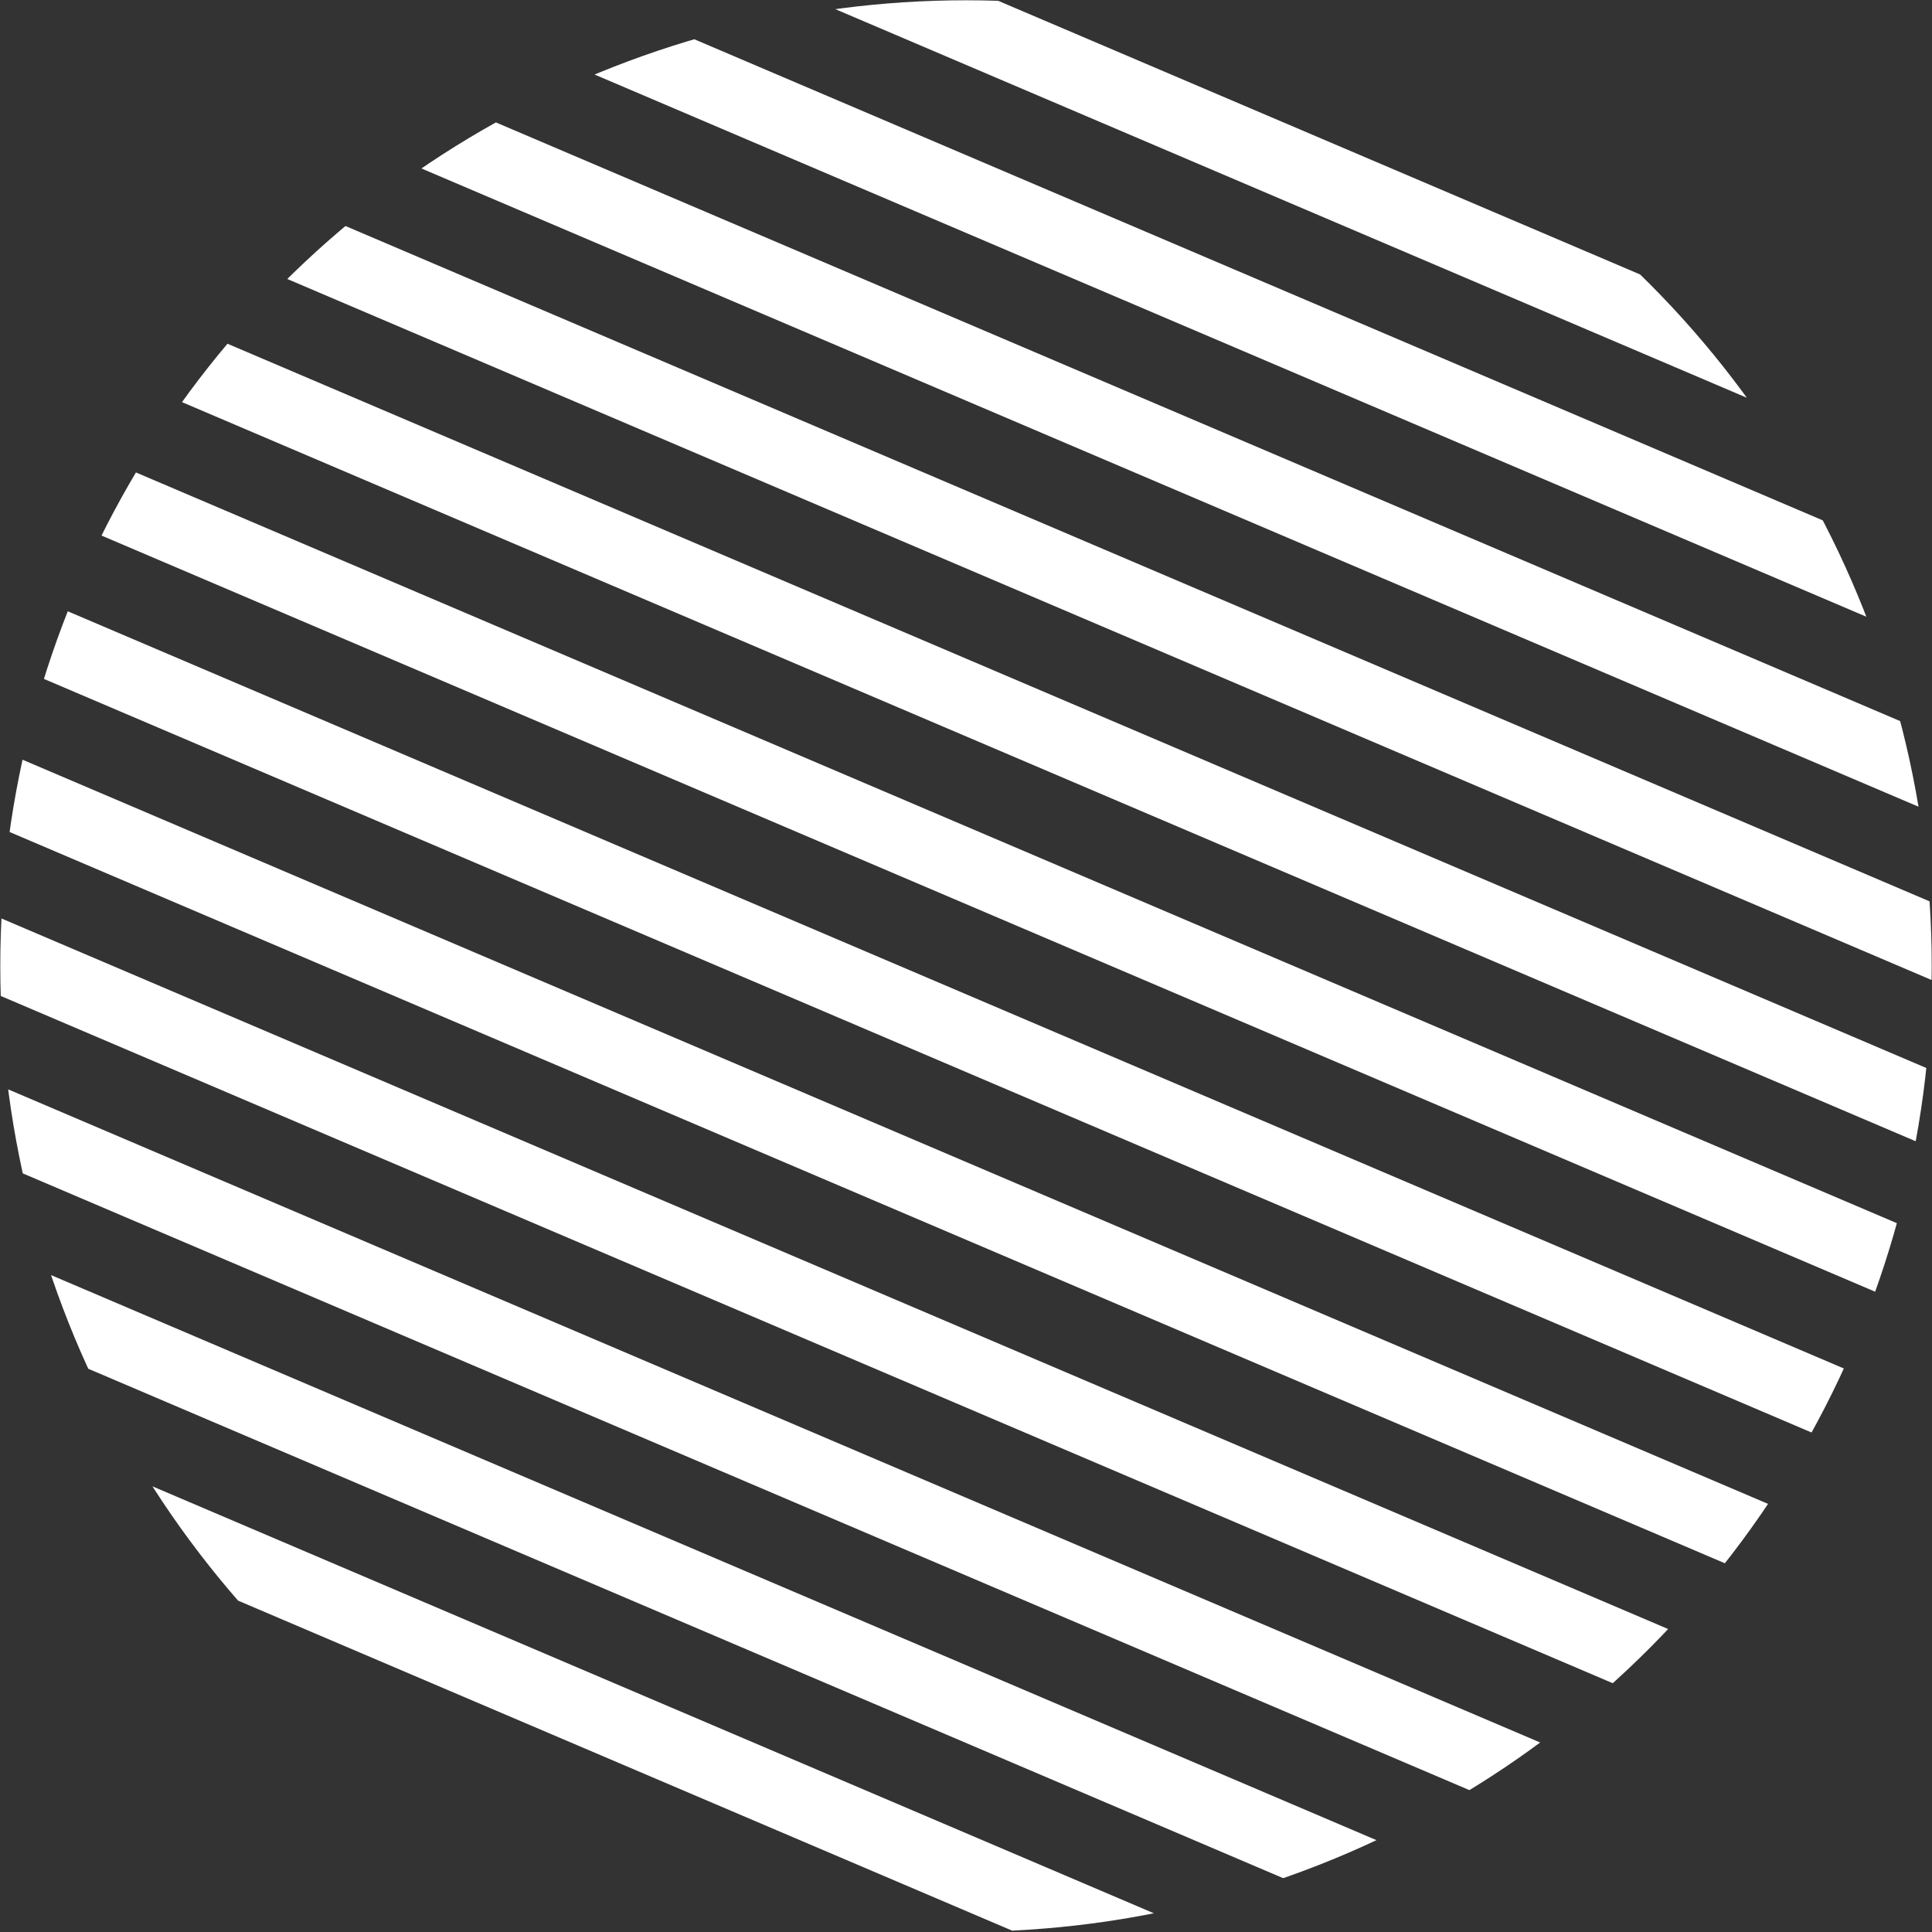 <?xml version="1.0" encoding="UTF-8"?>
<svg id="Layer_2" data-name="Layer 2" xmlns="http://www.w3.org/2000/svg" xmlns:xlink="http://www.w3.org/1999/xlink" viewBox="0 0 69.66 69.66">
  <rect x="0" y="0" width="69.66" height="69.66" fill="#333333" stroke="none"/>
  <defs>
    <style>
      .cls-1 {
        fill: #fff;
      }

      .cls-2, .cls-3 {
        fill: none;
      }

      .cls-3 {
        clip-path: url(#clippath);
      }
    </style>
    <clipPath id="clippath">
      <circle class="cls-2" cx="34.83" cy="34.83" r="34.82"/>
    </clipPath>
  </defs>
  <g id="Layer_1-2" data-name="Layer 1">
    <g class="cls-3">
      <rect class="cls-1" x="52.13" y="-45.71" width="2.58" height="109.16" transform="translate(82.53 -36.8) rotate(113.09)"/>
      <rect class="cls-1" x="49.95" y="-40.59" width="2.58" height="109.16" transform="translate(84.2 -27.66) rotate(113.09)"/>
      <rect class="cls-1" x="47.77" y="-35.47" width="2.58" height="109.16" transform="translate(85.87 -18.53) rotate(113.09)"/>
      <rect class="cls-1" x="45.58" y="-30.35" width="2.58" height="109.16" transform="translate(87.54 -9.39) rotate(113.09)"/>
      <rect class="cls-1" x="43.4" y="-25.23" width="2.58" height="109.16" transform="translate(89.21 -.25) rotate(113.09)"/>
      <rect class="cls-1" x="41.22" y="-20.11" width="2.58" height="109.16" transform="translate(90.88 8.88) rotate(113.09)"/>
      <rect class="cls-1" x="39.04" y="-14.99" width="2.58" height="109.16" transform="translate(92.56 18.02) rotate(113.09)"/>
      <rect class="cls-1" x="36.85" y="-9.87" width="2.58" height="109.16" transform="translate(94.23 27.16) rotate(113.09)"/>
      <rect class="cls-1" x="34.67" y="-4.75" width="2.58" height="109.16" transform="translate(95.9 36.29) rotate(113.09)"/>
      <rect class="cls-1" x="32.49" y=".37" width="2.58" height="109.16" transform="translate(97.57 45.43) rotate(113.09)"/>
      <rect class="cls-1" x="30.3" y="5.49" width="2.58" height="109.16" transform="translate(99.24 54.56) rotate(113.09)"/>
      <rect class="cls-1" x="28.12" y="10.61" width="2.58" height="109.16" transform="translate(100.91 63.7) rotate(113.09)"/>
    </g>
  </g>
</svg>